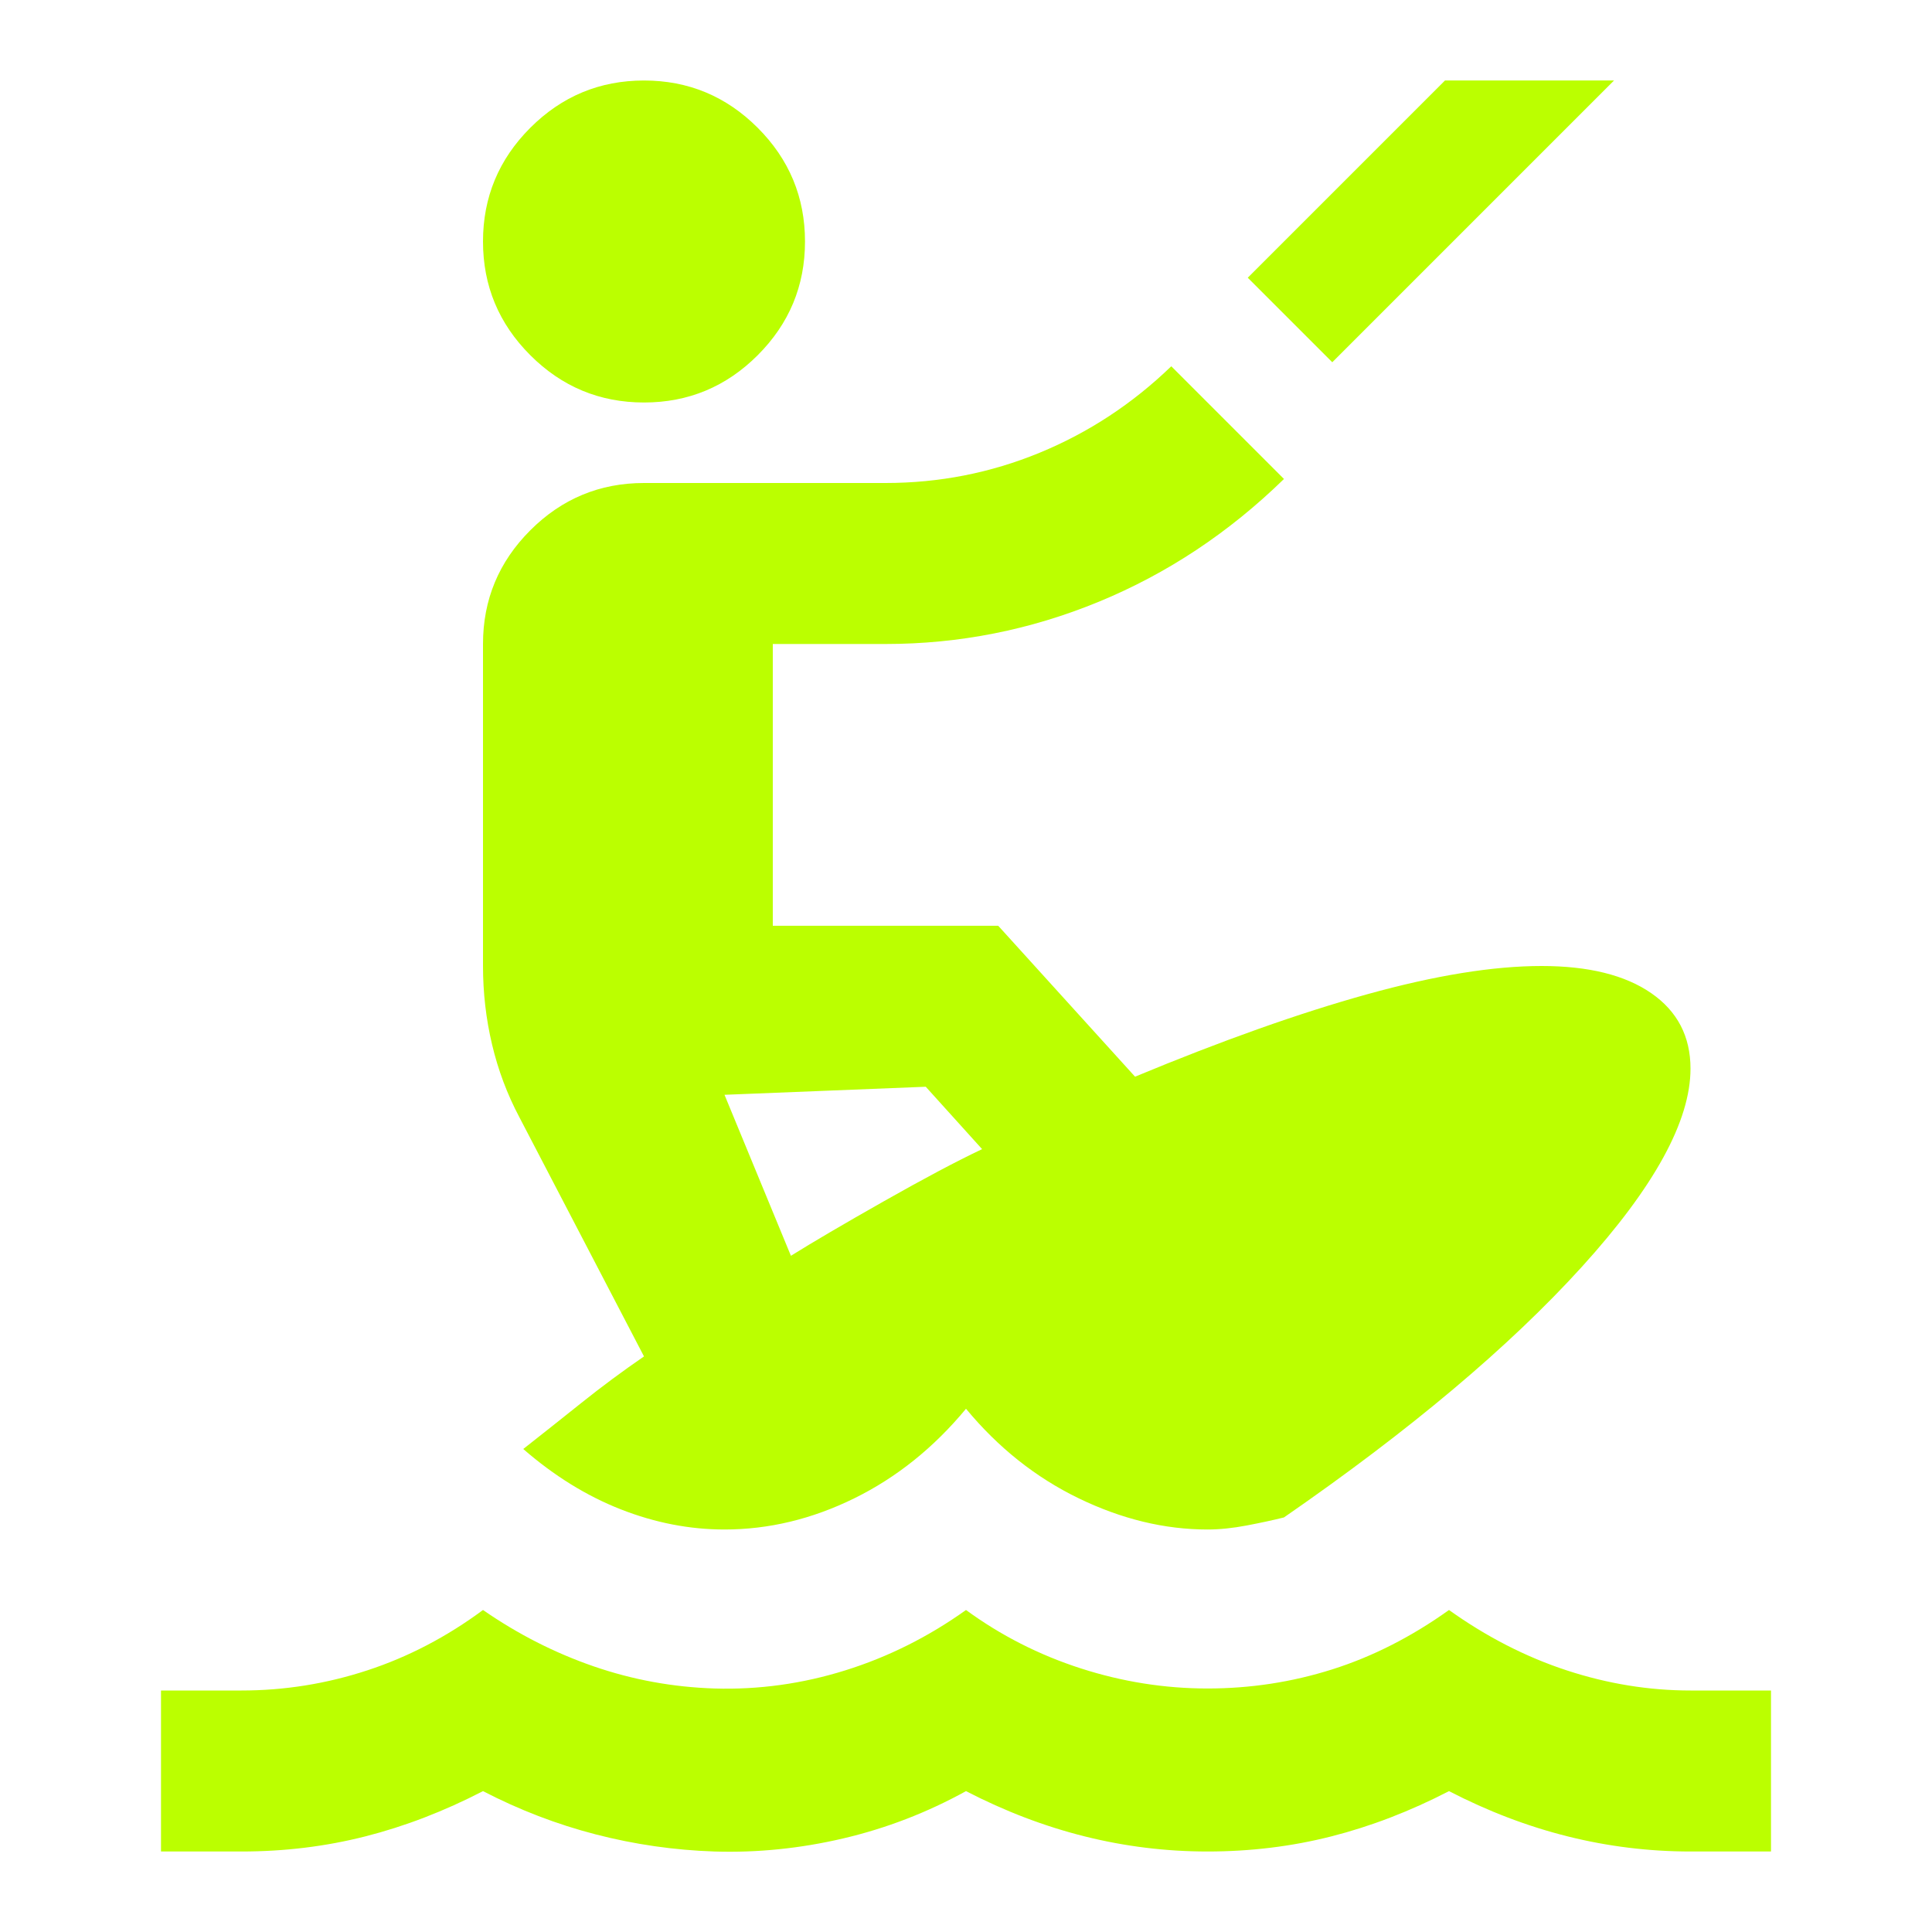 <svg xmlns="http://www.w3.org/2000/svg" height="24" viewBox="0 -960 960 960" width="24" fill="#BBFF00">
    <path
        d="M80-40v-80h40q32 0 62.5-10t57.5-30q26 18 55 28t60 11q33 1 65-9t60-30q26 19 57 29t63 10q32 0 62-9.5t58-29.5q28 20 58.5 30t61.5 10h40v80h-40q-31 0-61-7.5T720-70q-29 15-58.5 22.5T600-40q-31 0-61-7.5T480-70q-29 16-61 23.5T355-40q-30-1-59-8.5T240-70q-29 15-58.5 22.5T120-40H80Zm280-160q-26 0-51.5-10T260-240q14-11 29-23t31-23l-62-119q-9-17-13.5-36t-4.5-39v-160q0-33 23.5-56.5T320-720h120q40 0 76.5-15t65.5-43l56 56q-41 40-92 61t-106 21h-56v140h112l68 75q65-27 115.5-41t86.5-14q35 0 54.5 13.5T840-429q0 39-54 98.5T638-206q-8 2-18.5 4t-19.5 2q-32 0-64-15.5T480-260q-24 29-55.5 44.5T360-200Zm33-136q16-10 46-27t49-26l-28-31-100 4 33 80Zm-73-424q-33 0-56.5-23.5T240-840q0-33 23.5-56.5T320-920q33 0 56.5 23.5T400-840q0 33-23.5 56.5T320-760Zm342-20-42-42 98-98h84L662-780Z" />
</svg>